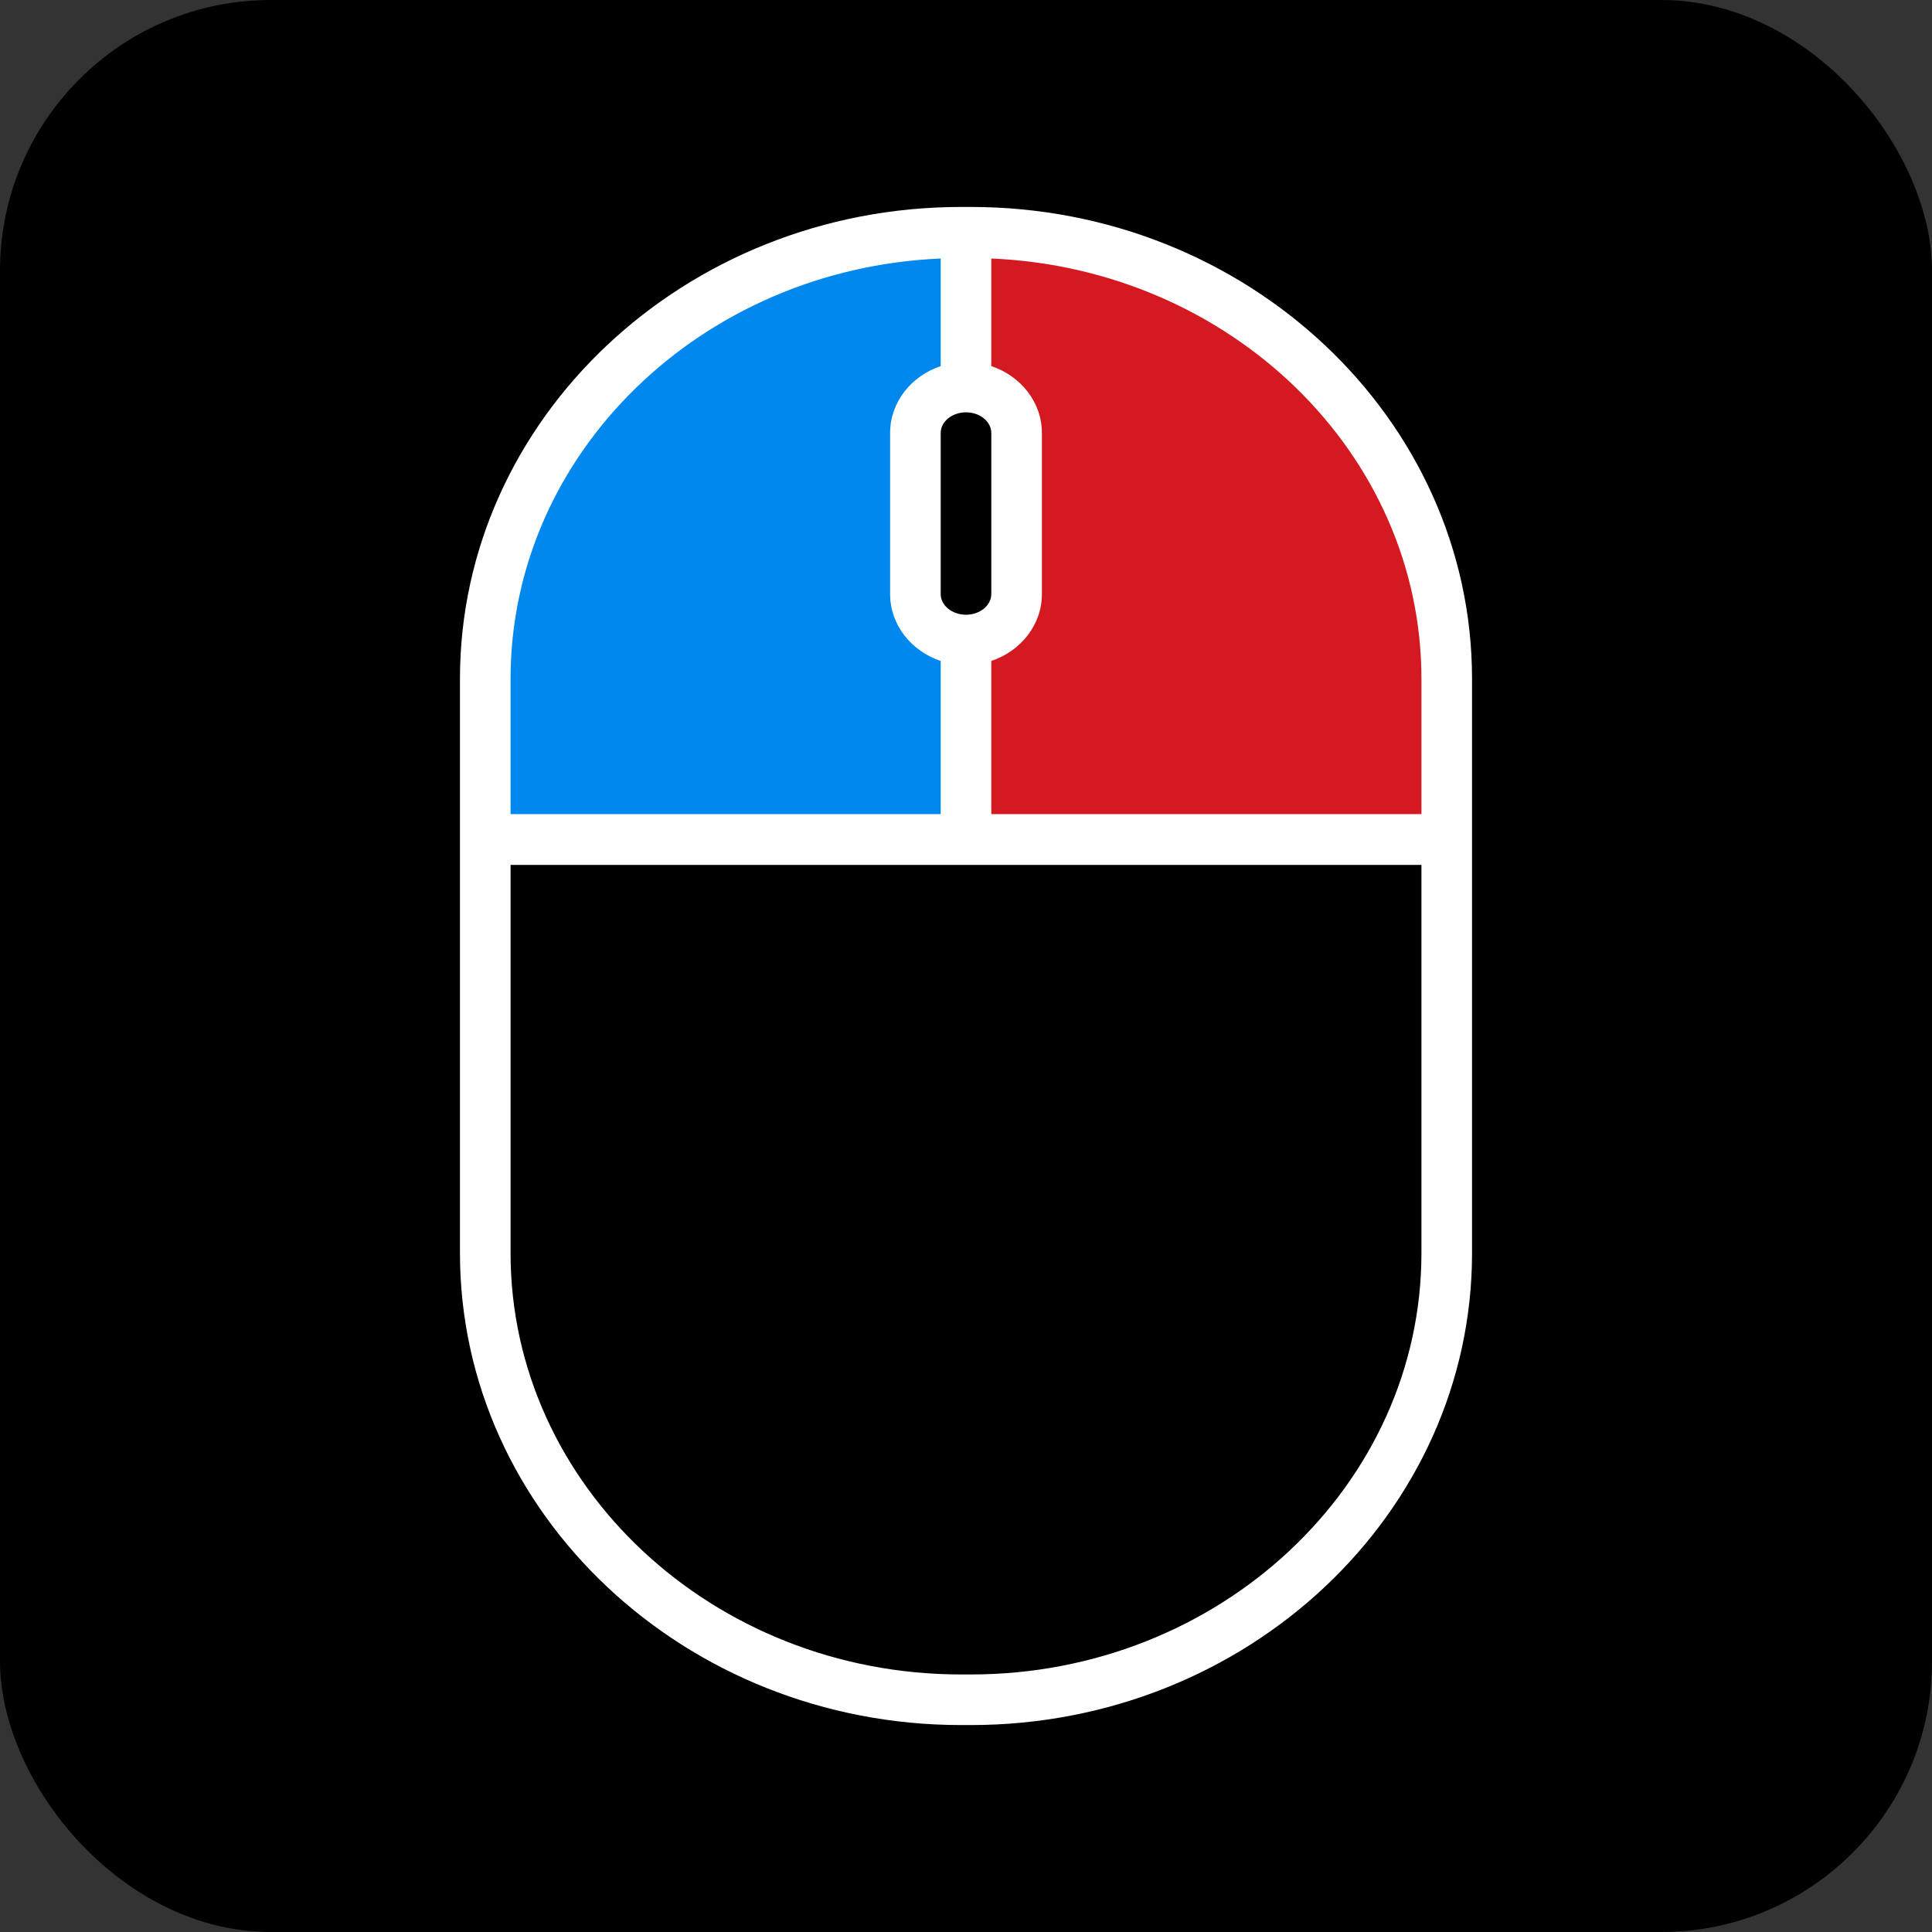 <?xml version="1.0" encoding="UTF-8"?>
<svg xmlns="http://www.w3.org/2000/svg" viewBox="0 0 1024 1024">
  <rect x="0" y="0" width="1024" height="1024" fill="#333333" stroke="none"/>
  <defs>
    <style>
      .cls-1 {
        fill: #0088ef;
      }

      .cls-1, .cls-2, .cls-3, .cls-4 {
        stroke-width: 0px;
      }

      .cls-2 {
        fill: #D41920;
      }

      .cls-3 {
        fill: #000;
        mix-blend-mode: multiply;
      }

      .cls-5 {
        isolation: isolate;
      }

      .cls-4 {
        fill: #fff;
      }
    </style>
  </defs>
  <g class="cls-5">
    <g id="Arcade">
      <rect class="cls-3" y="0" width="1024" height="1024" rx="143.49" ry="143.49"/>
      <path class="cls-1" d="M512,339.23c-14.82,0-26.82-10.92-26.82-24.38v-85.34c0-13.46,12-24.38,26.82-24.38v-82.03h-2.55c-139.31,0-252.25,106-252.25,236.75v85.1h254.8v-105.71Z"/>
      <path class="cls-2" d="M514.55,123.1h-2.55v82.03c14.82,0,26.82,10.92,26.82,24.38v85.34c0,13.46-12,24.38-26.82,24.38v105.71h254.8v-85.1c0-130.75-112.94-236.75-252.25-236.75Z"/>
      <path class="cls-4" d="M514.55,109.69h-5.1c-146.48,0-265.66,112.22-265.66,250.16v304.31c0,137.94,119.18,250.16,265.66,250.16h5.1c146.48,0,265.66-112.22,265.66-250.17v-304.3c0-137.94-119.18-250.16-265.66-250.16ZM512,325.82c-7.39,0-13.41-4.92-13.41-10.97v-85.34c0-6.05,6.02-10.97,13.41-10.97s13.41,4.91,13.41,10.97v85.34c0,6.05-6.02,10.97-13.41,10.97ZM270.61,359.84c0-119.72,101.34-217.46,227.98-222.82v57.02c-15.57,5.22-26.82,19.07-26.82,35.47v85.34c0,16.4,11.25,30.25,26.82,35.47v81.18h-227.98v-71.65ZM753.39,664.16c0,123.15-107.15,223.34-238.84,223.34h-5.1c-131.69,0-238.84-100.19-238.84-223.35v-205.73h482.78v205.74ZM753.39,431.5h-227.98v-81.18c15.57-5.22,26.82-19.07,26.82-35.47v-85.34c0-16.4-11.25-30.25-26.82-35.47v-57.02c126.63,5.37,227.98,103.1,227.98,222.82v71.65Z"/>
    </g>
  </g>
</svg>